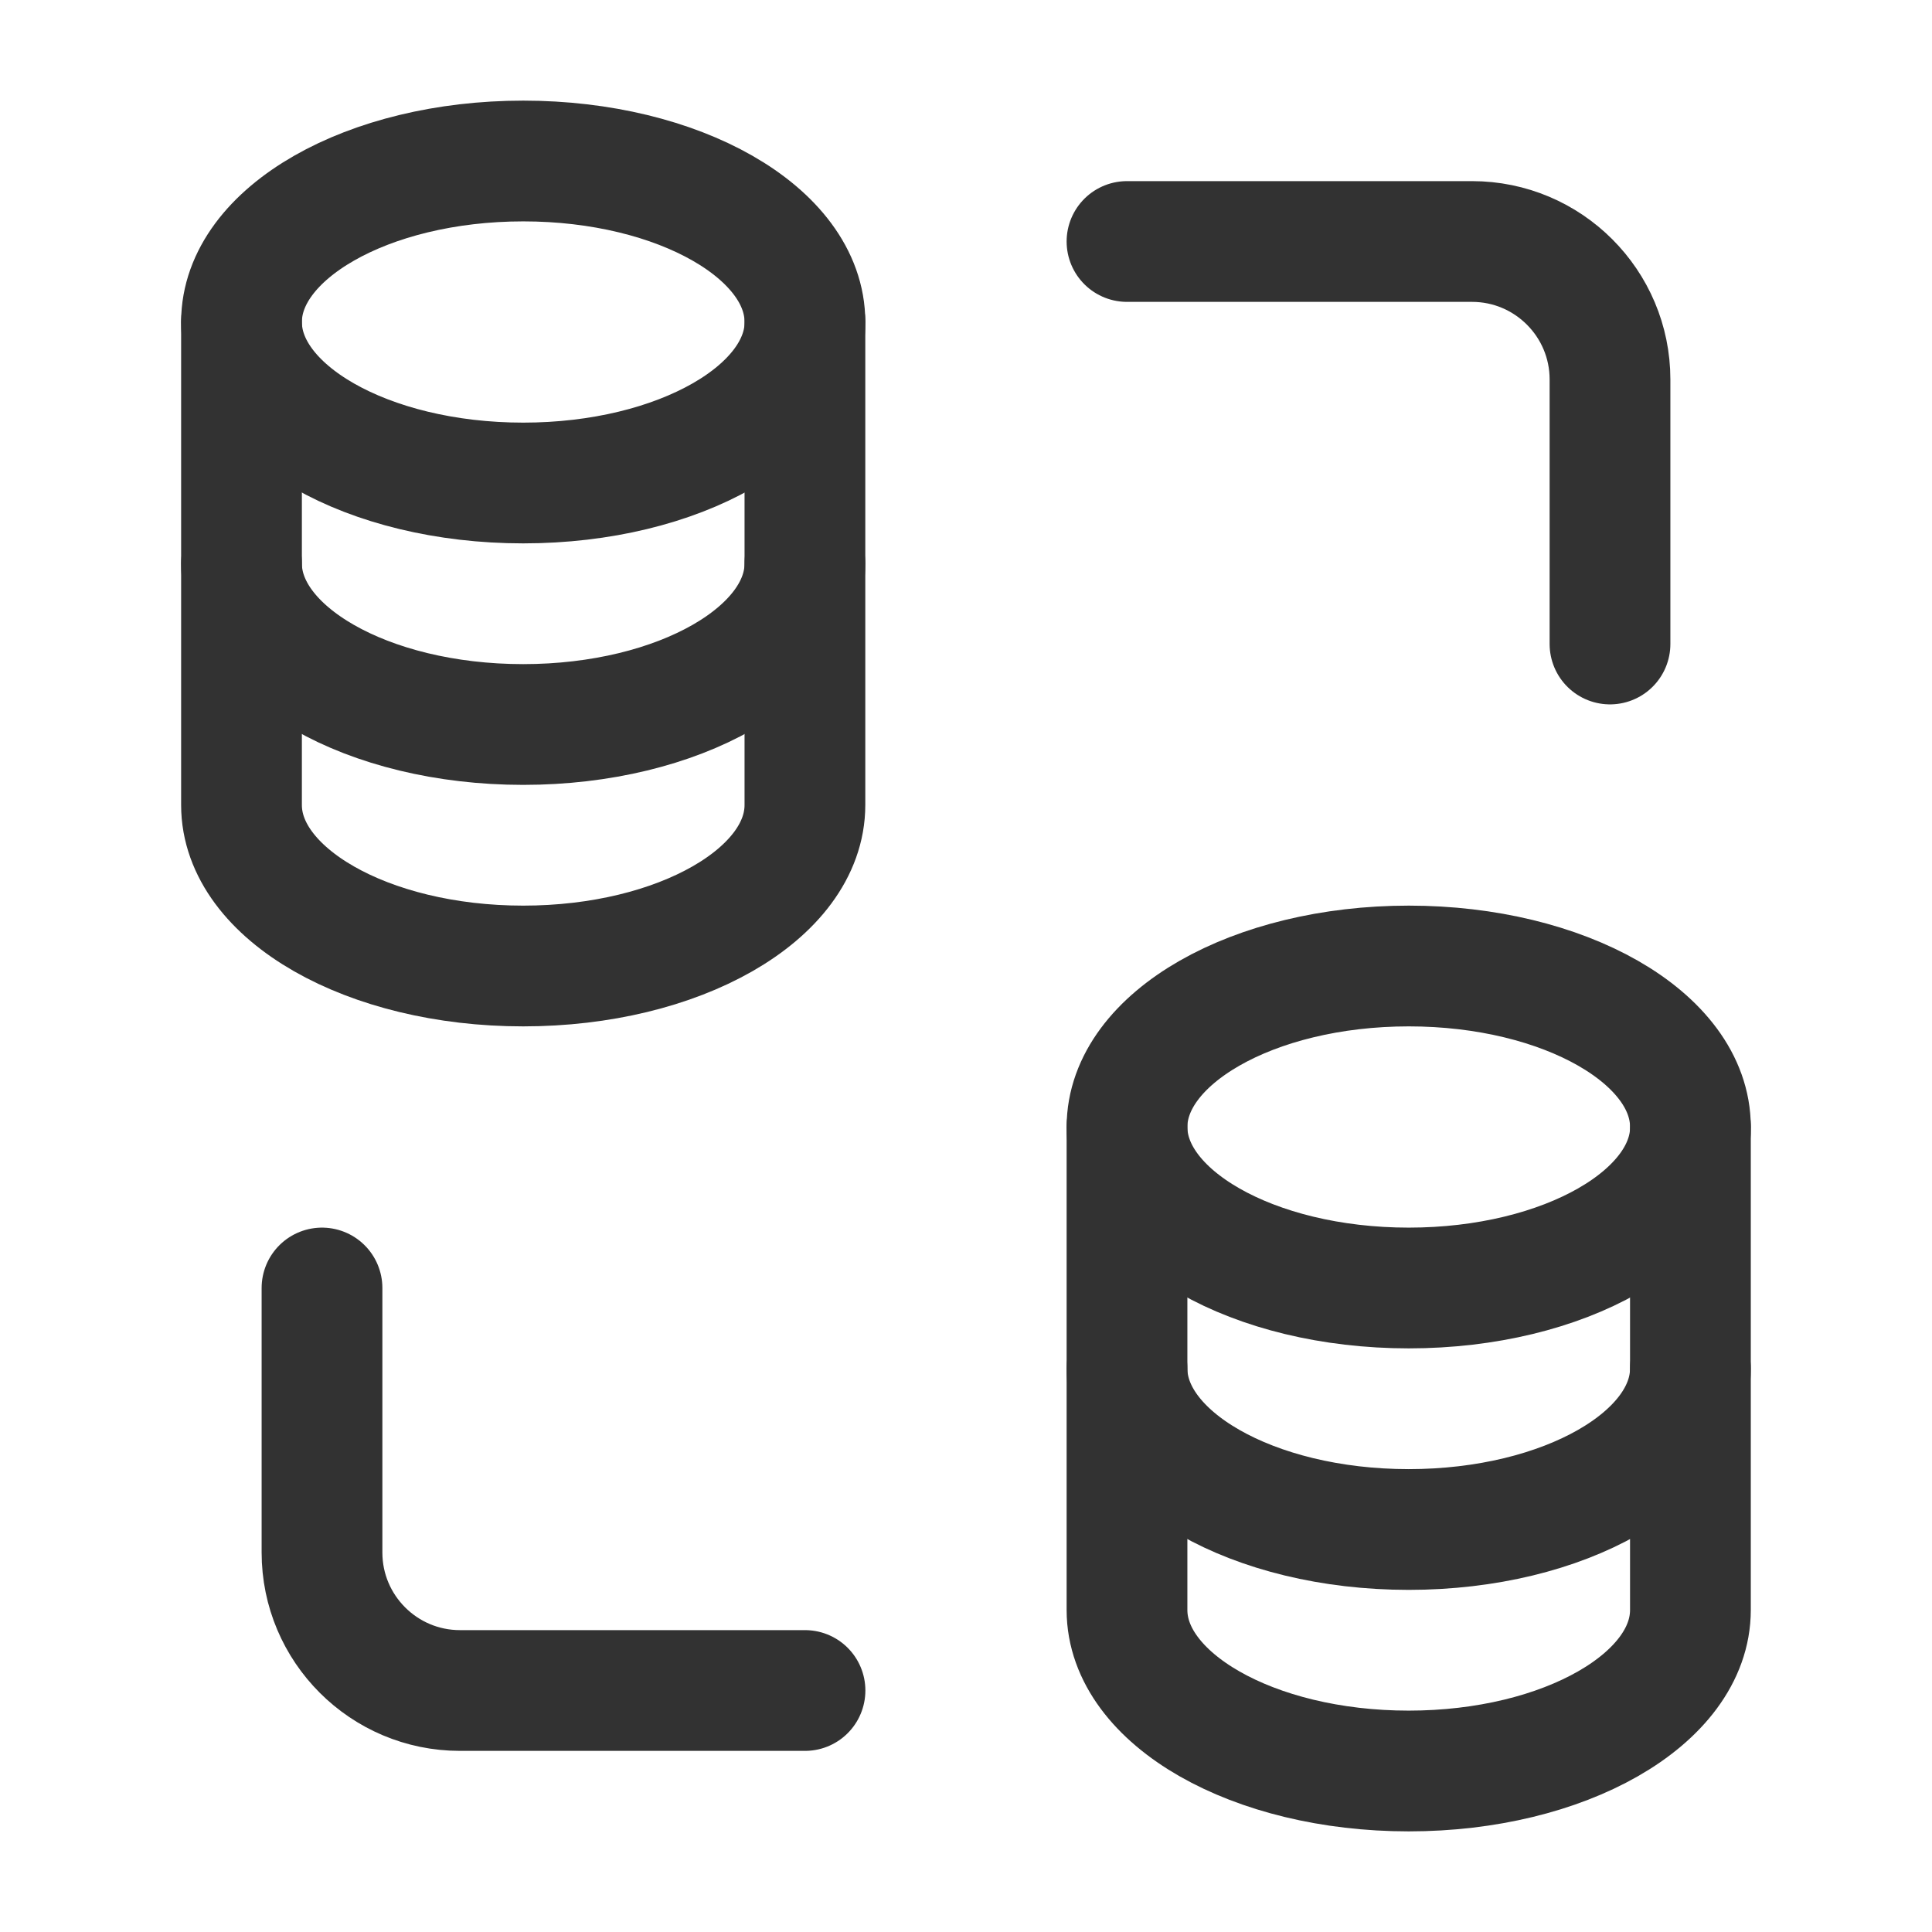 <?xml version="1.0" encoding="UTF-8"?><svg version="1.1" viewBox="0 0 24 24" xmlns="http://www.w3.org/2000/svg" xmlns:xlink="http://www.w3.org/1999/xlink"><!--Generated by IJSVG (https://github.com/iconjar/IJSVG)--><g stroke-linecap="round" stroke-width="1.5" stroke="#323232" fill="none" stroke-linejoin="round"><path d="M14,3h4.286c0.946,0 1.714,0.768 1.714,1.714v3.286"></path><path d="M9.999,7c0,1.105 -1.567,2 -3.5,2c-1.933,0 -3.499,-0.896 -3.499,-2"></path><path d="M3,4c0,1.105 1.567,2 3.5,2c1.933,0 3.5,-0.895 3.5,-2"></path><path d="M3,4c0.001,-1.104 1.568,-2 3.5,-2c1.932,0 3.5,0.895 3.499,2v6c0,1.105 -1.567,2 -3.5,2c-1.933,0 -3.499,-0.896 -3.499,-2v-6Z"></path><path d="M20.999,17c0,1.105 -1.567,2 -3.5,2c-1.933,0 -3.499,-0.896 -3.499,-2"></path><path d="M14,14c0,1.105 1.567,2 3.5,2c1.933,0 3.5,-0.895 3.5,-2"></path><path d="M14,14c0.001,-1.104 1.568,-2 3.5,-2c1.932,0 3.5,0.895 3.499,2v6c0,1.105 -1.567,2 -3.5,2c-1.933,0 -3.499,-0.896 -3.499,-2v-6Z"></path><path d="M10,21h-4.286c-0.946,0 -1.714,-0.768 -1.714,-1.714v-3.286"></path></g><path fill="none" d="M0,0h24v24h-24v-24Z"></path></svg>